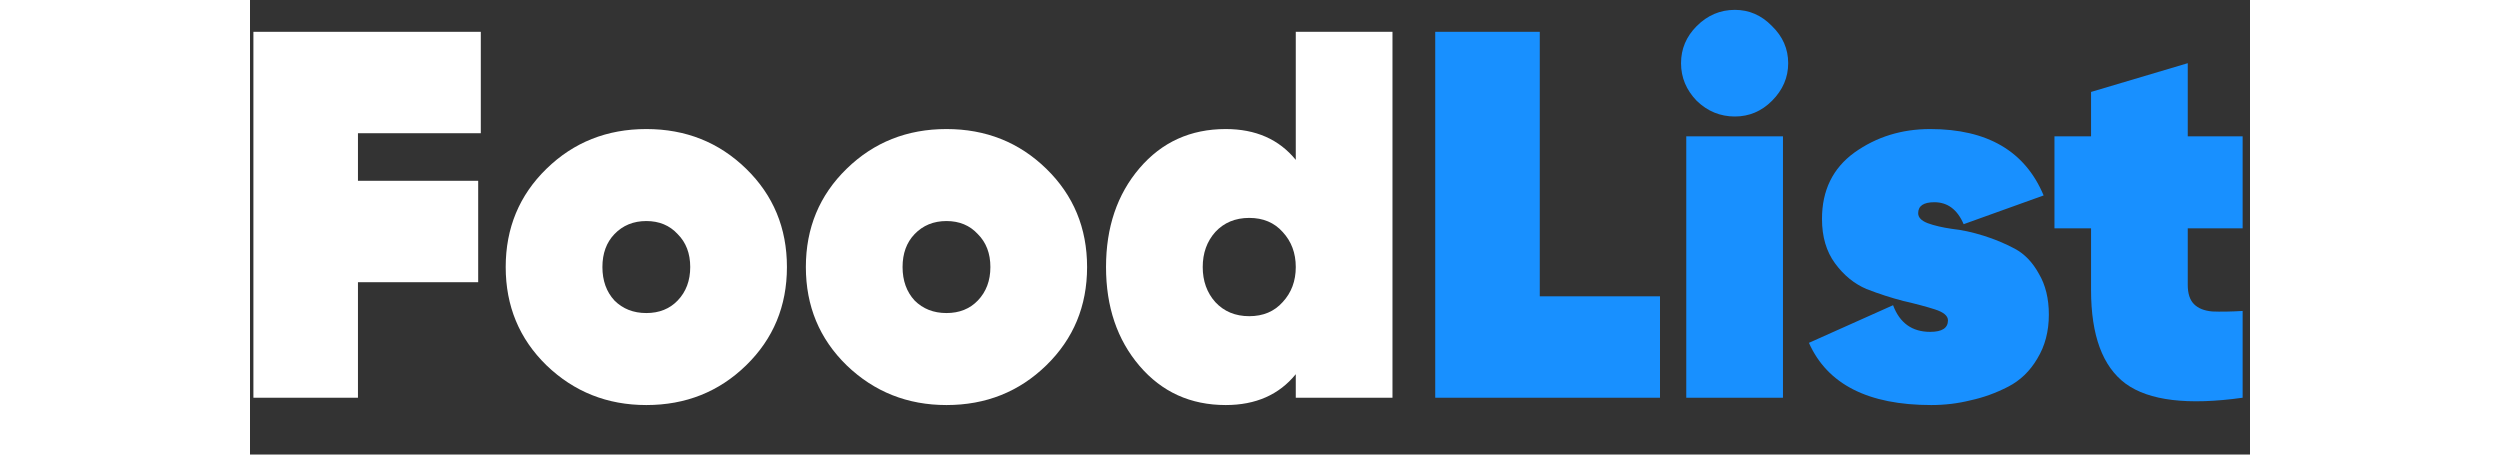 <svg width="176" height="32" viewBox="0 0 176 40" fill="none" xmlns="http://www.w3.org/2000/svg">
<rect x="0" y="0" width="176" height="40" fill="#333333" stroke="none"/>
<path d="M113.5 26.076H124.08V35H104.3V2.8H113.5V26.076Z" fill="#1890FF"/>
<path d="M130.669 10.252C129.381 10.252 128.261 9.792 127.311 8.872C126.391 7.921 125.931 6.817 125.931 5.56C125.931 4.303 126.391 3.214 127.311 2.294C128.261 1.343 129.381 0.868 130.669 0.868C131.926 0.868 133.015 1.343 133.935 2.294C134.885 3.214 135.361 4.303 135.361 5.56C135.361 6.817 134.885 7.921 133.935 8.872C133.015 9.792 131.926 10.252 130.669 10.252ZM126.391 35V12H134.901V35H126.391Z" fill="#1890FF"/>
<path d="M146.799 18.762C146.799 19.13 147.075 19.421 147.627 19.636C148.209 19.851 148.93 20.019 149.789 20.142C150.647 20.234 151.567 20.433 152.549 20.74C153.53 21.047 154.45 21.43 155.309 21.89C156.167 22.35 156.873 23.086 157.425 24.098C158.007 25.079 158.299 26.275 158.299 27.686C158.299 29.158 157.961 30.446 157.287 31.55C156.643 32.654 155.784 33.482 154.711 34.034C153.637 34.586 152.533 34.985 151.399 35.23C150.295 35.506 149.145 35.644 147.949 35.644C142.398 35.644 138.81 33.819 137.185 30.17L144.591 26.858C145.173 28.422 146.262 29.204 147.857 29.204C148.899 29.204 149.421 28.867 149.421 28.192C149.421 27.793 149.037 27.471 148.271 27.226C147.504 26.981 146.584 26.735 145.511 26.49C144.437 26.214 143.349 25.861 142.245 25.432C141.171 24.972 140.251 24.221 139.485 23.178C138.718 22.135 138.335 20.832 138.335 19.268C138.335 16.753 139.285 14.806 141.187 13.426C143.119 12.046 145.342 11.356 147.857 11.356C152.886 11.356 156.213 13.303 157.839 17.198L150.801 19.728C150.249 18.44 149.39 17.796 148.225 17.796C147.274 17.796 146.799 18.118 146.799 18.762Z" fill="#1890FF"/>
<path d="M175.352 20.096H170.522V25.064C170.522 25.831 170.706 26.398 171.074 26.766C171.442 27.134 171.979 27.349 172.684 27.41C173.42 27.441 174.309 27.425 175.352 27.364V35C170.537 35.675 167.103 35.261 165.048 33.758C163.024 32.255 162.012 29.511 162.012 25.524V20.096H158.792V12H162.012V8.09L170.522 5.56V12H175.352V20.096Z" fill="#1890FF"/>
<path d="M20.31 11.724H9.5V15.91H20.08V24.834H9.5V35H0.3V2.8H20.31V11.724Z" fill="#ffffff"/>
<path d="M34.876 35.644C31.441 35.644 28.512 34.479 26.09 32.148C23.698 29.817 22.502 26.935 22.502 23.5C22.502 20.065 23.698 17.183 26.09 14.852C28.482 12.521 31.41 11.356 34.876 11.356C38.341 11.356 41.27 12.521 43.662 14.852C46.054 17.183 47.25 20.065 47.25 23.5C47.25 26.935 46.054 29.817 43.662 32.148C41.27 34.479 38.341 35.644 34.876 35.644ZM32.07 26.444C32.806 27.18 33.741 27.548 34.876 27.548C36.011 27.548 36.931 27.18 37.636 26.444C38.372 25.677 38.74 24.696 38.74 23.5C38.74 22.304 38.372 21.338 37.636 20.602C36.931 19.835 36.011 19.452 34.876 19.452C33.741 19.452 32.806 19.835 32.07 20.602C31.364 21.338 31.012 22.304 31.012 23.5C31.012 24.696 31.364 25.677 32.07 26.444Z" fill="#ffffff"/>
<path d="M61.29 35.644C57.855 35.644 54.926 34.479 52.504 32.148C50.112 29.817 48.916 26.935 48.916 23.5C48.916 20.065 50.112 17.183 52.504 14.852C54.896 12.521 57.825 11.356 61.29 11.356C64.755 11.356 67.684 12.521 70.076 14.852C72.468 17.183 73.664 20.065 73.664 23.5C73.664 26.935 72.468 29.817 70.076 32.148C67.684 34.479 64.755 35.644 61.29 35.644ZM58.484 26.444C59.22 27.18 60.155 27.548 61.29 27.548C62.425 27.548 63.344 27.18 64.05 26.444C64.786 25.677 65.154 24.696 65.154 23.5C65.154 22.304 64.786 21.338 64.05 20.602C63.344 19.835 62.425 19.452 61.29 19.452C60.155 19.452 59.22 19.835 58.484 20.602C57.779 21.338 57.426 22.304 57.426 23.5C57.426 24.696 57.779 25.677 58.484 26.444Z" fill="#ffffff"/>
<path d="M92.028 2.8H100.538V35H92.028V32.93C90.556 34.739 88.501 35.644 85.864 35.644C82.767 35.644 80.237 34.494 78.274 32.194C76.311 29.894 75.33 26.996 75.33 23.5C75.33 20.004 76.311 17.106 78.274 14.806C80.237 12.506 82.767 11.356 85.864 11.356C88.501 11.356 90.556 12.261 92.028 14.07V2.8ZM84.944 26.582C85.711 27.41 86.707 27.824 87.934 27.824C89.161 27.824 90.142 27.41 90.878 26.582C91.645 25.754 92.028 24.727 92.028 23.5C92.028 22.273 91.645 21.246 90.878 20.418C90.142 19.59 89.161 19.176 87.934 19.176C86.707 19.176 85.711 19.59 84.944 20.418C84.208 21.246 83.84 22.273 83.84 23.5C83.84 24.727 84.208 25.754 84.944 26.582Z" fill="#ffffff"/>
</svg>
